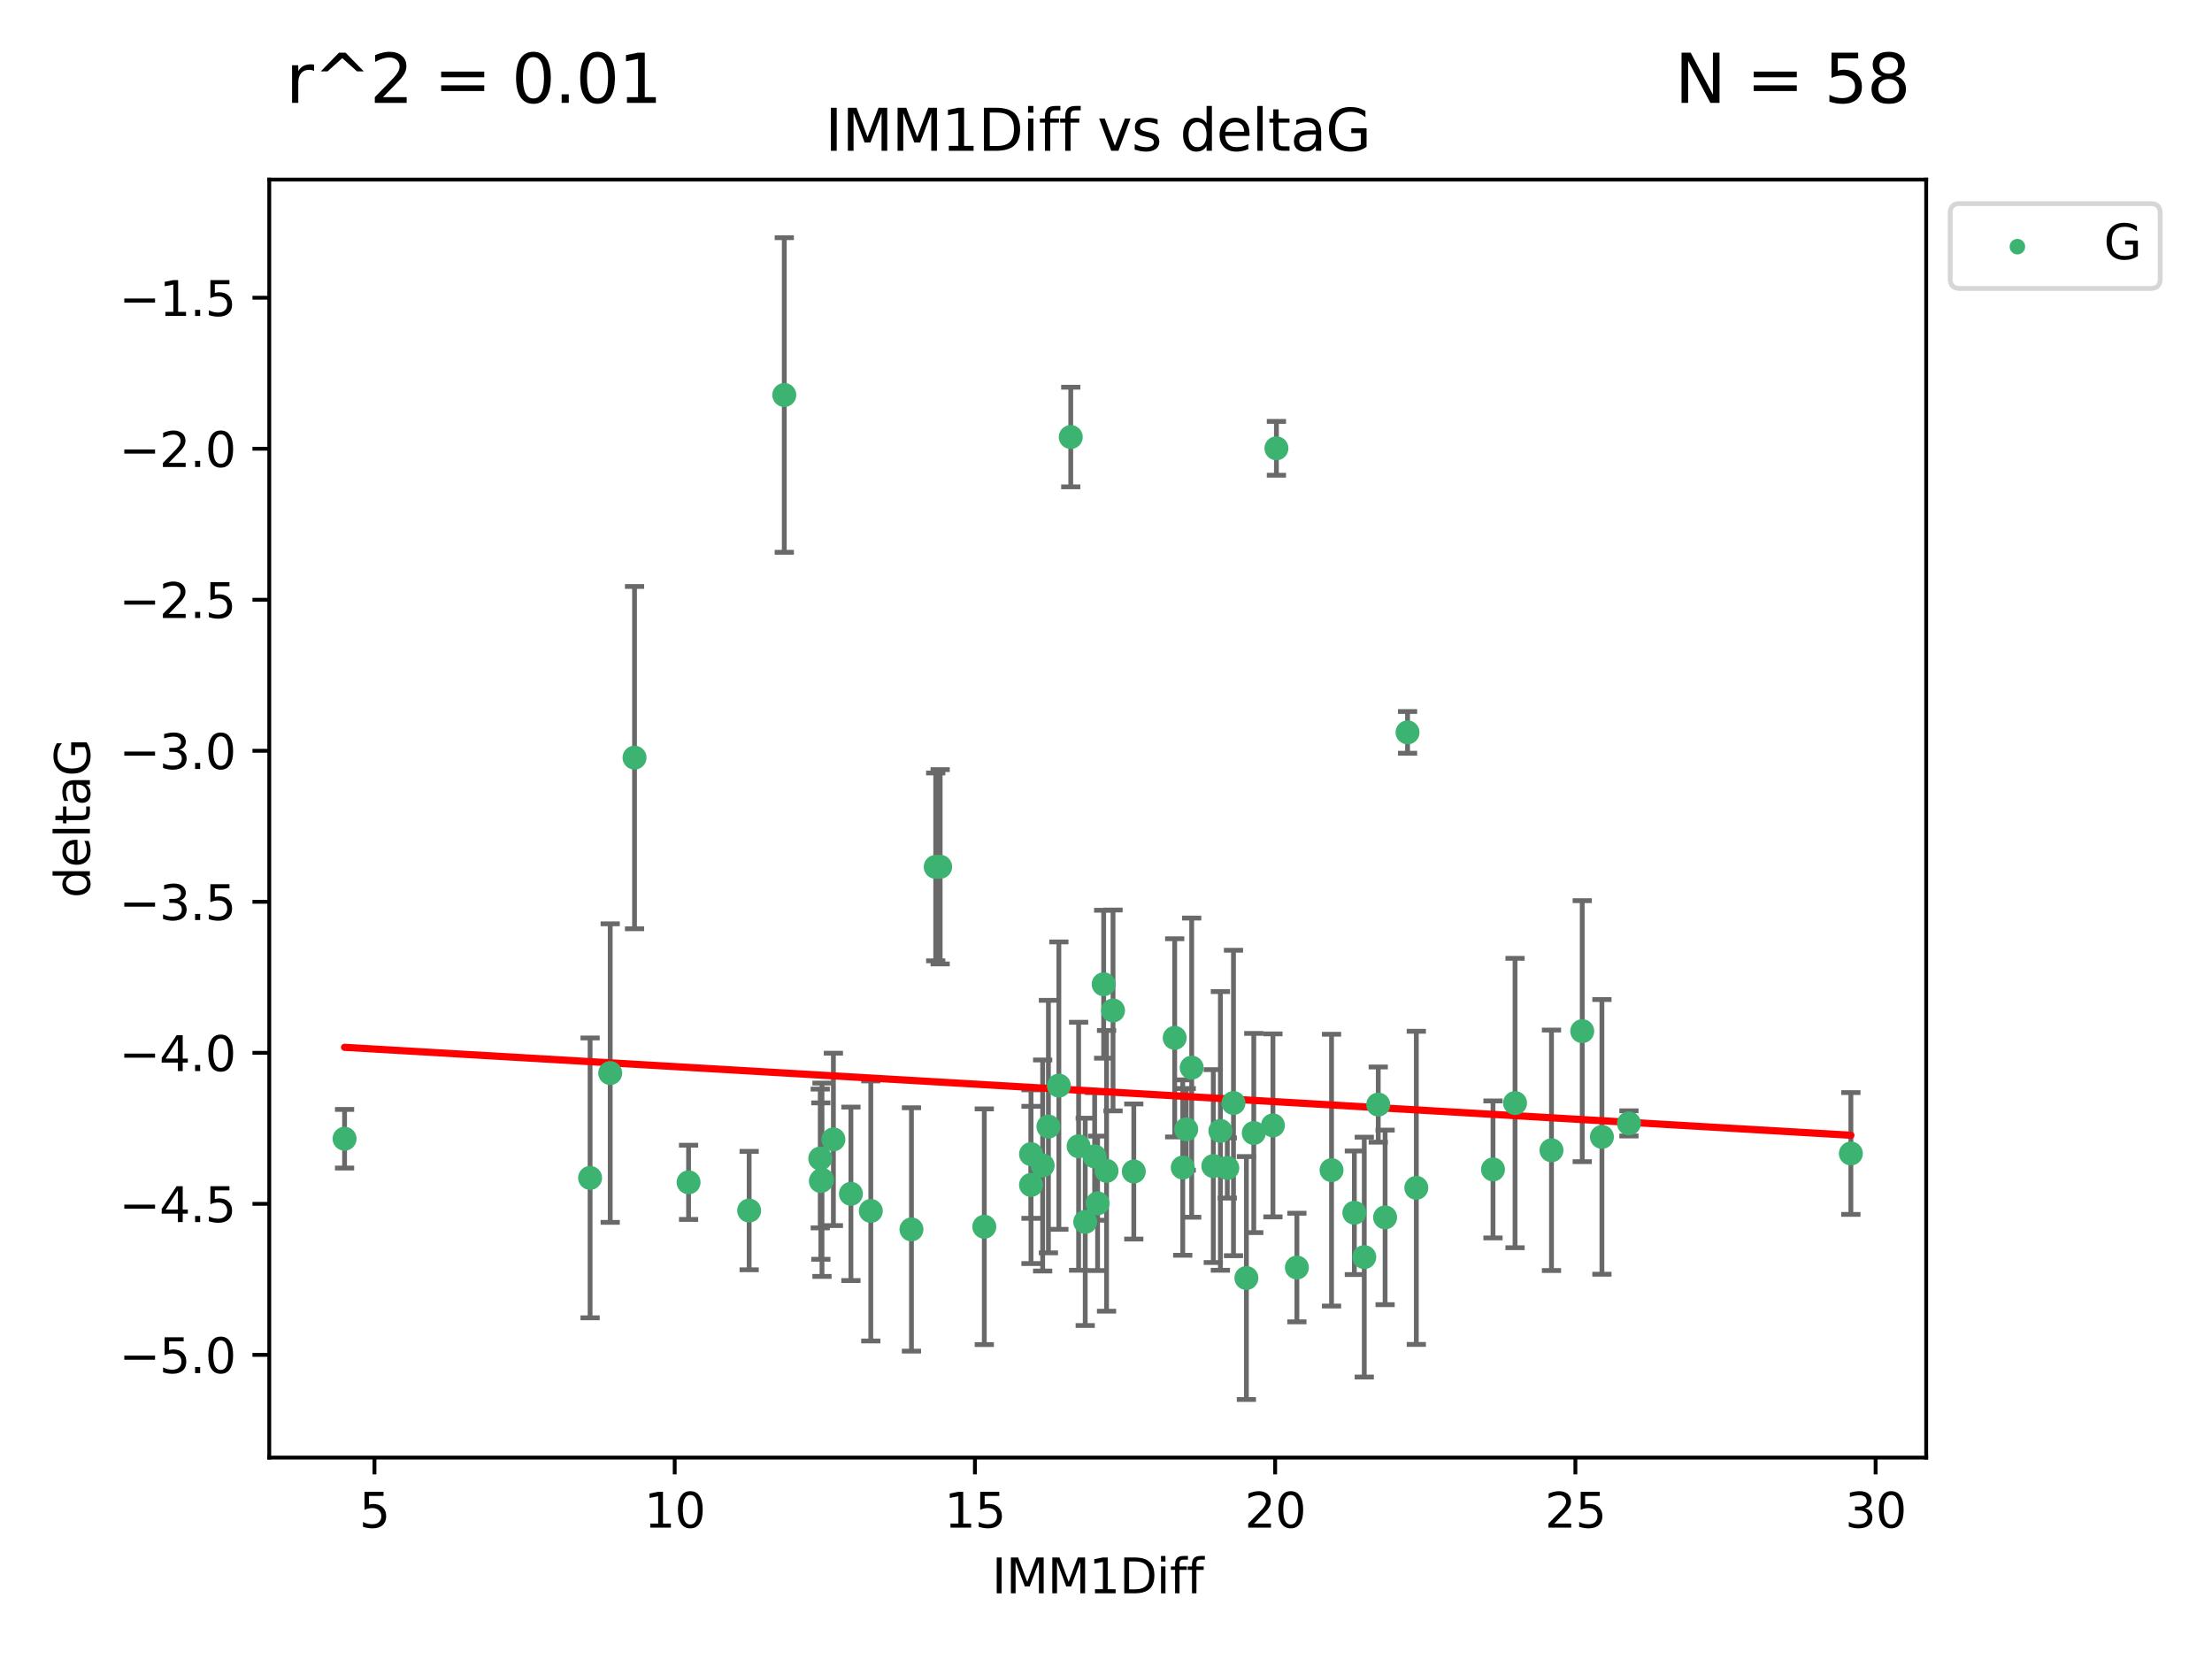 <?xml version="1.0" encoding="utf-8" standalone="no"?>
<!DOCTYPE svg PUBLIC "-//W3C//DTD SVG 1.1//EN"
  "http://www.w3.org/Graphics/SVG/1.1/DTD/svg11.dtd">
<svg xmlns:xlink="http://www.w3.org/1999/xlink" width="460.8pt" height="345.6pt" viewBox="0 0 460.8 345.6" xmlns="http://www.w3.org/2000/svg" version="1.1">
 <defs>
  <style type="text/css">*{stroke-linejoin: round; stroke-linecap: butt}</style>
 </defs>
 <g id="figure_1">
  <g id="patch_1">
   <path d="M 0 345.6 
L 460.8 345.6 
L 460.8 0 
L 0 0 
z
" style="fill: #ffffff"/>
  </g>
  <g id="axes_1">
   <g id="patch_2">
    <path d="M 56.09 303.64 
L 401.26 303.64 
L 401.26 37.411 
L 56.09 37.411 
z
" style="fill: #ffffff"/>
   </g>
   <g id="PathCollection_1">
    <defs>
     <path id="me76302c5bf" d="M 0 1.118 
C 0.297 1.118 0.581 1 0.791 0.791 
C 1 0.581 1.118 0.297 1.118 0 
C 1.118 -0.297 1 -0.581 0.791 -0.791 
C 0.581 -1 0.297 -1.118 0 -1.118 
C -0.297 -1.118 -0.581 -1 -0.791 -0.791 
C -1 -0.581 -1.118 -0.297 -1.118 0 
C -1.118 0.297 -1 0.581 -0.791 0.791 
C -0.581 1 -0.297 1.118 0 1.118 
z
" style="stroke: #3cb371"/>
    </defs>
    <g clip-path="url(#p36b3d36abc)">
     <use xlink:href="#me76302c5bf" x="171.235" y="245.766" style="fill: #3cb371; stroke: #3cb371"/>
     <use xlink:href="#me76302c5bf" x="71.78" y="237.22" style="fill: #3cb371; stroke: #3cb371"/>
     <use xlink:href="#me76302c5bf" x="205.046" y="255.553" style="fill: #3cb371; stroke: #3cb371"/>
     <use xlink:href="#me76302c5bf" x="156.063" y="252.184" style="fill: #3cb371; stroke: #3cb371"/>
     <use xlink:href="#me76302c5bf" x="143.441" y="246.299" style="fill: #3cb371; stroke: #3cb371"/>
     <use xlink:href="#me76302c5bf" x="127.118" y="223.542" style="fill: #3cb371; stroke: #3cb371"/>
     <use xlink:href="#me76302c5bf" x="217.205" y="242.793" style="fill: #3cb371; stroke: #3cb371"/>
     <use xlink:href="#me76302c5bf" x="259.646" y="266.235" style="fill: #3cb371; stroke: #3cb371"/>
     <use xlink:href="#me76302c5bf" x="252.754" y="242.916" style="fill: #3cb371; stroke: #3cb371"/>
     <use xlink:href="#me76302c5bf" x="173.612" y="237.353" style="fill: #3cb371; stroke: #3cb371"/>
     <use xlink:href="#me76302c5bf" x="224.697" y="238.785" style="fill: #3cb371; stroke: #3cb371"/>
     <use xlink:href="#me76302c5bf" x="228.65" y="250.675" style="fill: #3cb371; stroke: #3cb371"/>
     <use xlink:href="#me76302c5bf" x="181.405" y="252.263" style="fill: #3cb371; stroke: #3cb371"/>
     <use xlink:href="#me76302c5bf" x="246.387" y="243.223" style="fill: #3cb371; stroke: #3cb371"/>
     <use xlink:href="#me76302c5bf" x="226.073" y="254.537" style="fill: #3cb371; stroke: #3cb371"/>
     <use xlink:href="#me76302c5bf" x="329.607" y="214.808" style="fill: #3cb371; stroke: #3cb371"/>
     <use xlink:href="#me76302c5bf" x="315.61" y="229.781" style="fill: #3cb371; stroke: #3cb371"/>
     <use xlink:href="#me76302c5bf" x="220.582" y="226.155" style="fill: #3cb371; stroke: #3cb371"/>
     <use xlink:href="#me76302c5bf" x="214.778" y="240.42" style="fill: #3cb371; stroke: #3cb371"/>
     <use xlink:href="#me76302c5bf" x="247.113" y="235.264" style="fill: #3cb371; stroke: #3cb371"/>
     <use xlink:href="#me76302c5bf" x="248.251" y="222.41" style="fill: #3cb371; stroke: #3cb371"/>
     <use xlink:href="#me76302c5bf" x="277.384" y="243.762" style="fill: #3cb371; stroke: #3cb371"/>
     <use xlink:href="#me76302c5bf" x="339.339" y="234.024" style="fill: #3cb371; stroke: #3cb371"/>
     <use xlink:href="#me76302c5bf" x="254.23" y="235.587" style="fill: #3cb371; stroke: #3cb371"/>
     <use xlink:href="#me76302c5bf" x="295.046" y="247.448" style="fill: #3cb371; stroke: #3cb371"/>
     <use xlink:href="#me76302c5bf" x="333.71" y="236.836" style="fill: #3cb371; stroke: #3cb371"/>
     <use xlink:href="#me76302c5bf" x="323.203" y="239.625" style="fill: #3cb371; stroke: #3cb371"/>
     <use xlink:href="#me76302c5bf" x="288.541" y="253.603" style="fill: #3cb371; stroke: #3cb371"/>
     <use xlink:href="#me76302c5bf" x="122.927" y="245.378" style="fill: #3cb371; stroke: #3cb371"/>
     <use xlink:href="#me76302c5bf" x="284.201" y="261.877" style="fill: #3cb371; stroke: #3cb371"/>
     <use xlink:href="#me76302c5bf" x="311.019" y="243.614" style="fill: #3cb371; stroke: #3cb371"/>
     <use xlink:href="#me76302c5bf" x="255.669" y="243.312" style="fill: #3cb371; stroke: #3cb371"/>
     <use xlink:href="#me76302c5bf" x="177.265" y="248.692" style="fill: #3cb371; stroke: #3cb371"/>
     <use xlink:href="#me76302c5bf" x="170.998" y="246.04" style="fill: #3cb371; stroke: #3cb371"/>
     <use xlink:href="#me76302c5bf" x="228.037" y="240.904" style="fill: #3cb371; stroke: #3cb371"/>
     <use xlink:href="#me76302c5bf" x="261.185" y="236.026" style="fill: #3cb371; stroke: #3cb371"/>
     <use xlink:href="#me76302c5bf" x="195.852" y="180.565" style="fill: #3cb371; stroke: #3cb371"/>
     <use xlink:href="#me76302c5bf" x="236.193" y="244.046" style="fill: #3cb371; stroke: #3cb371"/>
     <use xlink:href="#me76302c5bf" x="270.166" y="264.051" style="fill: #3cb371; stroke: #3cb371"/>
     <use xlink:href="#me76302c5bf" x="230.514" y="243.907" style="fill: #3cb371; stroke: #3cb371"/>
     <use xlink:href="#me76302c5bf" x="282.137" y="252.64" style="fill: #3cb371; stroke: #3cb371"/>
     <use xlink:href="#me76302c5bf" x="385.57" y="240.295" style="fill: #3cb371; stroke: #3cb371"/>
     <use xlink:href="#me76302c5bf" x="287.115" y="230.102" style="fill: #3cb371; stroke: #3cb371"/>
     <use xlink:href="#me76302c5bf" x="194.927" y="180.59" style="fill: #3cb371; stroke: #3cb371"/>
     <use xlink:href="#me76302c5bf" x="218.405" y="234.688" style="fill: #3cb371; stroke: #3cb371"/>
     <use xlink:href="#me76302c5bf" x="223.059" y="91.043" style="fill: #3cb371; stroke: #3cb371"/>
     <use xlink:href="#me76302c5bf" x="189.873" y="256.111" style="fill: #3cb371; stroke: #3cb371"/>
     <use xlink:href="#me76302c5bf" x="231.865" y="210.497" style="fill: #3cb371; stroke: #3cb371"/>
     <use xlink:href="#me76302c5bf" x="163.38" y="82.282" style="fill: #3cb371; stroke: #3cb371"/>
     <use xlink:href="#me76302c5bf" x="214.778" y="246.843" style="fill: #3cb371; stroke: #3cb371"/>
     <use xlink:href="#me76302c5bf" x="229.913" y="205.035" style="fill: #3cb371; stroke: #3cb371"/>
     <use xlink:href="#me76302c5bf" x="265.175" y="234.44" style="fill: #3cb371; stroke: #3cb371"/>
     <use xlink:href="#me76302c5bf" x="244.711" y="216.204" style="fill: #3cb371; stroke: #3cb371"/>
     <use xlink:href="#me76302c5bf" x="256.957" y="229.773" style="fill: #3cb371; stroke: #3cb371"/>
     <use xlink:href="#me76302c5bf" x="132.184" y="157.829" style="fill: #3cb371; stroke: #3cb371"/>
     <use xlink:href="#me76302c5bf" x="170.873" y="241.339" style="fill: #3cb371; stroke: #3cb371"/>
     <use xlink:href="#me76302c5bf" x="265.901" y="93.393" style="fill: #3cb371; stroke: #3cb371"/>
     <use xlink:href="#me76302c5bf" x="293.219" y="152.568" style="fill: #3cb371; stroke: #3cb371"/>
    </g>
   </g>
   <g id="matplotlib.axis_1">
    <g id="xtick_1">
     <g id="line2d_1">
      <defs>
       <path id="mf440dd65ef" d="M 0 0 
L 0 3.5 
" style="stroke: #000000; stroke-width: 0.8"/>
      </defs>
      <g>
       <use xlink:href="#mf440dd65ef" x="78.009" y="303.64" style="stroke: #000000; stroke-width: 0.8"/>
      </g>
     </g>
     <g id="text_1">
      <!-- 5 -->
      <g transform="translate(74.828 318.238)scale(0.1 -0.1)">
       <defs>
        <path id="DejaVuSans-35" d="M 691 4666 
L 3169 4666 
L 3169 4134 
L 1269 4134 
L 1269 2991 
Q 1406 3038 1543 3061 
Q 1681 3084 1819 3084 
Q 2600 3084 3056 2656 
Q 3513 2228 3513 1497 
Q 3513 744 3044 326 
Q 2575 -91 1722 -91 
Q 1428 -91 1123 -41 
Q 819 9 494 109 
L 494 744 
Q 775 591 1075 516 
Q 1375 441 1709 441 
Q 2250 441 2565 725 
Q 2881 1009 2881 1497 
Q 2881 1984 2565 2268 
Q 2250 2553 1709 2553 
Q 1456 2553 1204 2497 
Q 953 2441 691 2322 
L 691 4666 
z
" transform="scale(0.016)"/>
       </defs>
       <use xlink:href="#DejaVuSans-35"/>
      </g>
     </g>
    </g>
    <g id="xtick_2">
     <g id="line2d_2">
      <g>
       <use xlink:href="#mf440dd65ef" x="140.552" y="303.64" style="stroke: #000000; stroke-width: 0.8"/>
      </g>
     </g>
     <g id="text_2">
      <!-- 10 -->
      <g transform="translate(134.189 318.238)scale(0.1 -0.1)">
       <defs>
        <path id="DejaVuSans-31" d="M 794 531 
L 1825 531 
L 1825 4091 
L 703 3866 
L 703 4441 
L 1819 4666 
L 2450 4666 
L 2450 531 
L 3481 531 
L 3481 0 
L 794 0 
L 794 531 
z
" transform="scale(0.016)"/>
        <path id="DejaVuSans-30" d="M 2034 4250 
Q 1547 4250 1301 3770 
Q 1056 3291 1056 2328 
Q 1056 1369 1301 889 
Q 1547 409 2034 409 
Q 2525 409 2770 889 
Q 3016 1369 3016 2328 
Q 3016 3291 2770 3770 
Q 2525 4250 2034 4250 
z
M 2034 4750 
Q 2819 4750 3233 4129 
Q 3647 3509 3647 2328 
Q 3647 1150 3233 529 
Q 2819 -91 2034 -91 
Q 1250 -91 836 529 
Q 422 1150 422 2328 
Q 422 3509 836 4129 
Q 1250 4750 2034 4750 
z
" transform="scale(0.016)"/>
       </defs>
       <use xlink:href="#DejaVuSans-31"/>
       <use xlink:href="#DejaVuSans-30" x="63.623"/>
      </g>
     </g>
    </g>
    <g id="xtick_3">
     <g id="line2d_3">
      <g>
       <use xlink:href="#mf440dd65ef" x="203.095" y="303.64" style="stroke: #000000; stroke-width: 0.8"/>
      </g>
     </g>
     <g id="text_3">
      <!-- 15 -->
      <g transform="translate(196.732 318.238)scale(0.1 -0.1)">
       <use xlink:href="#DejaVuSans-31"/>
       <use xlink:href="#DejaVuSans-35" x="63.623"/>
      </g>
     </g>
    </g>
    <g id="xtick_4">
     <g id="line2d_4">
      <g>
       <use xlink:href="#mf440dd65ef" x="265.638" y="303.64" style="stroke: #000000; stroke-width: 0.8"/>
      </g>
     </g>
     <g id="text_4">
      <!-- 20 -->
      <g transform="translate(259.275 318.238)scale(0.1 -0.1)">
       <defs>
        <path id="DejaVuSans-32" d="M 1228 531 
L 3431 531 
L 3431 0 
L 469 0 
L 469 531 
Q 828 903 1448 1529 
Q 2069 2156 2228 2338 
Q 2531 2678 2651 2914 
Q 2772 3150 2772 3378 
Q 2772 3750 2511 3984 
Q 2250 4219 1831 4219 
Q 1534 4219 1204 4116 
Q 875 4013 500 3803 
L 500 4441 
Q 881 4594 1212 4672 
Q 1544 4750 1819 4750 
Q 2544 4750 2975 4387 
Q 3406 4025 3406 3419 
Q 3406 3131 3298 2873 
Q 3191 2616 2906 2266 
Q 2828 2175 2409 1742 
Q 1991 1309 1228 531 
z
" transform="scale(0.016)"/>
       </defs>
       <use xlink:href="#DejaVuSans-32"/>
       <use xlink:href="#DejaVuSans-30" x="63.623"/>
      </g>
     </g>
    </g>
    <g id="xtick_5">
     <g id="line2d_5">
      <g>
       <use xlink:href="#mf440dd65ef" x="328.181" y="303.64" style="stroke: #000000; stroke-width: 0.8"/>
      </g>
     </g>
     <g id="text_5">
      <!-- 25 -->
      <g transform="translate(321.818 318.238)scale(0.1 -0.1)">
       <use xlink:href="#DejaVuSans-32"/>
       <use xlink:href="#DejaVuSans-35" x="63.623"/>
      </g>
     </g>
    </g>
    <g id="xtick_6">
     <g id="line2d_6">
      <g>
       <use xlink:href="#mf440dd65ef" x="390.724" y="303.64" style="stroke: #000000; stroke-width: 0.8"/>
      </g>
     </g>
     <g id="text_6">
      <!-- 30 -->
      <g transform="translate(384.362 318.238)scale(0.1 -0.1)">
       <defs>
        <path id="DejaVuSans-33" d="M 2597 2516 
Q 3050 2419 3304 2112 
Q 3559 1806 3559 1356 
Q 3559 666 3084 287 
Q 2609 -91 1734 -91 
Q 1441 -91 1130 -33 
Q 819 25 488 141 
L 488 750 
Q 750 597 1062 519 
Q 1375 441 1716 441 
Q 2309 441 2620 675 
Q 2931 909 2931 1356 
Q 2931 1769 2642 2001 
Q 2353 2234 1838 2234 
L 1294 2234 
L 1294 2753 
L 1863 2753 
Q 2328 2753 2575 2939 
Q 2822 3125 2822 3475 
Q 2822 3834 2567 4026 
Q 2313 4219 1838 4219 
Q 1578 4219 1281 4162 
Q 984 4106 628 3988 
L 628 4550 
Q 988 4650 1302 4700 
Q 1616 4750 1894 4750 
Q 2613 4750 3031 4423 
Q 3450 4097 3450 3541 
Q 3450 3153 3228 2886 
Q 3006 2619 2597 2516 
z
" transform="scale(0.016)"/>
       </defs>
       <use xlink:href="#DejaVuSans-33"/>
       <use xlink:href="#DejaVuSans-30" x="63.623"/>
      </g>
     </g>
    </g>
    <g id="text_7">
     <!-- IMM1Diff -->
     <g transform="translate(206.631 331.917)scale(0.1 -0.1)">
      <defs>
       <path id="DejaVuSans-49" d="M 628 4666 
L 1259 4666 
L 1259 0 
L 628 0 
L 628 4666 
z
" transform="scale(0.016)"/>
       <path id="DejaVuSans-4d" d="M 628 4666 
L 1569 4666 
L 2759 1491 
L 3956 4666 
L 4897 4666 
L 4897 0 
L 4281 0 
L 4281 4097 
L 3078 897 
L 2444 897 
L 1241 4097 
L 1241 0 
L 628 0 
L 628 4666 
z
" transform="scale(0.016)"/>
       <path id="DejaVuSans-44" d="M 1259 4147 
L 1259 519 
L 2022 519 
Q 2988 519 3436 956 
Q 3884 1394 3884 2338 
Q 3884 3275 3436 3711 
Q 2988 4147 2022 4147 
L 1259 4147 
z
M 628 4666 
L 1925 4666 
Q 3281 4666 3915 4102 
Q 4550 3538 4550 2338 
Q 4550 1131 3912 565 
Q 3275 0 1925 0 
L 628 0 
L 628 4666 
z
" transform="scale(0.016)"/>
       <path id="DejaVuSans-69" d="M 603 3500 
L 1178 3500 
L 1178 0 
L 603 0 
L 603 3500 
z
M 603 4863 
L 1178 4863 
L 1178 4134 
L 603 4134 
L 603 4863 
z
" transform="scale(0.016)"/>
       <path id="DejaVuSans-66" d="M 2375 4863 
L 2375 4384 
L 1825 4384 
Q 1516 4384 1395 4259 
Q 1275 4134 1275 3809 
L 1275 3500 
L 2222 3500 
L 2222 3053 
L 1275 3053 
L 1275 0 
L 697 0 
L 697 3053 
L 147 3053 
L 147 3500 
L 697 3500 
L 697 3744 
Q 697 4328 969 4595 
Q 1241 4863 1831 4863 
L 2375 4863 
z
" transform="scale(0.016)"/>
      </defs>
      <use xlink:href="#DejaVuSans-49"/>
      <use xlink:href="#DejaVuSans-4d" x="29.492"/>
      <use xlink:href="#DejaVuSans-4d" x="115.771"/>
      <use xlink:href="#DejaVuSans-31" x="202.051"/>
      <use xlink:href="#DejaVuSans-44" x="265.674"/>
      <use xlink:href="#DejaVuSans-69" x="342.676"/>
      <use xlink:href="#DejaVuSans-66" x="370.459"/>
      <use xlink:href="#DejaVuSans-66" x="405.664"/>
     </g>
    </g>
   </g>
   <g id="matplotlib.axis_2">
    <g id="ytick_1">
     <g id="line2d_7">
      <defs>
       <path id="m434e8d1744" d="M 0 0 
L -3.5 0 
" style="stroke: #000000; stroke-width: 0.8"/>
      </defs>
      <g>
       <use xlink:href="#m434e8d1744" x="56.09" y="282.242" style="stroke: #000000; stroke-width: 0.8"/>
      </g>
     </g>
     <g id="text_8">
      <!-- −5.0 -->
      <g transform="translate(24.807 286.041)scale(0.1 -0.1)">
       <defs>
        <path id="DejaVuSans-2212" d="M 678 2272 
L 4684 2272 
L 4684 1741 
L 678 1741 
L 678 2272 
z
" transform="scale(0.016)"/>
        <path id="DejaVuSans-2e" d="M 684 794 
L 1344 794 
L 1344 0 
L 684 0 
L 684 794 
z
" transform="scale(0.016)"/>
       </defs>
       <use xlink:href="#DejaVuSans-2212"/>
       <use xlink:href="#DejaVuSans-35" x="83.789"/>
       <use xlink:href="#DejaVuSans-2e" x="147.412"/>
       <use xlink:href="#DejaVuSans-30" x="179.199"/>
      </g>
     </g>
    </g>
    <g id="ytick_2">
     <g id="line2d_8">
      <g>
       <use xlink:href="#m434e8d1744" x="56.09" y="250.781" style="stroke: #000000; stroke-width: 0.8"/>
      </g>
     </g>
     <g id="text_9">
      <!-- −4.5 -->
      <g transform="translate(24.807 254.581)scale(0.1 -0.1)">
       <defs>
        <path id="DejaVuSans-34" d="M 2419 4116 
L 825 1625 
L 2419 1625 
L 2419 4116 
z
M 2253 4666 
L 3047 4666 
L 3047 1625 
L 3713 1625 
L 3713 1100 
L 3047 1100 
L 3047 0 
L 2419 0 
L 2419 1100 
L 313 1100 
L 313 1709 
L 2253 4666 
z
" transform="scale(0.016)"/>
       </defs>
       <use xlink:href="#DejaVuSans-2212"/>
       <use xlink:href="#DejaVuSans-34" x="83.789"/>
       <use xlink:href="#DejaVuSans-2e" x="147.412"/>
       <use xlink:href="#DejaVuSans-35" x="179.199"/>
      </g>
     </g>
    </g>
    <g id="ytick_3">
     <g id="line2d_9">
      <g>
       <use xlink:href="#m434e8d1744" x="56.09" y="219.321" style="stroke: #000000; stroke-width: 0.8"/>
      </g>
     </g>
     <g id="text_10">
      <!-- −4.0 -->
      <g transform="translate(24.807 223.12)scale(0.1 -0.1)">
       <use xlink:href="#DejaVuSans-2212"/>
       <use xlink:href="#DejaVuSans-34" x="83.789"/>
       <use xlink:href="#DejaVuSans-2e" x="147.412"/>
       <use xlink:href="#DejaVuSans-30" x="179.199"/>
      </g>
     </g>
    </g>
    <g id="ytick_4">
     <g id="line2d_10">
      <g>
       <use xlink:href="#m434e8d1744" x="56.09" y="187.861" style="stroke: #000000; stroke-width: 0.8"/>
      </g>
     </g>
     <g id="text_11">
      <!-- −3.5 -->
      <g transform="translate(24.807 191.66)scale(0.1 -0.1)">
       <use xlink:href="#DejaVuSans-2212"/>
       <use xlink:href="#DejaVuSans-33" x="83.789"/>
       <use xlink:href="#DejaVuSans-2e" x="147.412"/>
       <use xlink:href="#DejaVuSans-35" x="179.199"/>
      </g>
     </g>
    </g>
    <g id="ytick_5">
     <g id="line2d_11">
      <g>
       <use xlink:href="#m434e8d1744" x="56.09" y="156.401" style="stroke: #000000; stroke-width: 0.8"/>
      </g>
     </g>
     <g id="text_12">
      <!-- −3.0 -->
      <g transform="translate(24.807 160.2)scale(0.1 -0.1)">
       <use xlink:href="#DejaVuSans-2212"/>
       <use xlink:href="#DejaVuSans-33" x="83.789"/>
       <use xlink:href="#DejaVuSans-2e" x="147.412"/>
       <use xlink:href="#DejaVuSans-30" x="179.199"/>
      </g>
     </g>
    </g>
    <g id="ytick_6">
     <g id="line2d_12">
      <g>
       <use xlink:href="#m434e8d1744" x="56.09" y="124.94" style="stroke: #000000; stroke-width: 0.8"/>
      </g>
     </g>
     <g id="text_13">
      <!-- −2.5 -->
      <g transform="translate(24.807 128.74)scale(0.1 -0.1)">
       <use xlink:href="#DejaVuSans-2212"/>
       <use xlink:href="#DejaVuSans-32" x="83.789"/>
       <use xlink:href="#DejaVuSans-2e" x="147.412"/>
       <use xlink:href="#DejaVuSans-35" x="179.199"/>
      </g>
     </g>
    </g>
    <g id="ytick_7">
     <g id="line2d_13">
      <g>
       <use xlink:href="#m434e8d1744" x="56.09" y="93.48" style="stroke: #000000; stroke-width: 0.8"/>
      </g>
     </g>
     <g id="text_14">
      <!-- −2.0 -->
      <g transform="translate(24.807 97.279)scale(0.1 -0.1)">
       <use xlink:href="#DejaVuSans-2212"/>
       <use xlink:href="#DejaVuSans-32" x="83.789"/>
       <use xlink:href="#DejaVuSans-2e" x="147.412"/>
       <use xlink:href="#DejaVuSans-30" x="179.199"/>
      </g>
     </g>
    </g>
    <g id="ytick_8">
     <g id="line2d_14">
      <g>
       <use xlink:href="#m434e8d1744" x="56.09" y="62.02" style="stroke: #000000; stroke-width: 0.8"/>
      </g>
     </g>
     <g id="text_15">
      <!-- −1.5 -->
      <g transform="translate(24.807 65.819)scale(0.1 -0.1)">
       <use xlink:href="#DejaVuSans-2212"/>
       <use xlink:href="#DejaVuSans-31" x="83.789"/>
       <use xlink:href="#DejaVuSans-2e" x="147.412"/>
       <use xlink:href="#DejaVuSans-35" x="179.199"/>
      </g>
     </g>
    </g>
    <g id="text_16">
     <!-- deltaG -->
     <g transform="translate(18.727 187.064)rotate(-90)scale(0.1 -0.1)">
      <defs>
       <path id="DejaVuSans-64" d="M 2906 2969 
L 2906 4863 
L 3481 4863 
L 3481 0 
L 2906 0 
L 2906 525 
Q 2725 213 2448 61 
Q 2172 -91 1784 -91 
Q 1150 -91 751 415 
Q 353 922 353 1747 
Q 353 2572 751 3078 
Q 1150 3584 1784 3584 
Q 2172 3584 2448 3432 
Q 2725 3281 2906 2969 
z
M 947 1747 
Q 947 1113 1208 752 
Q 1469 391 1925 391 
Q 2381 391 2643 752 
Q 2906 1113 2906 1747 
Q 2906 2381 2643 2742 
Q 2381 3103 1925 3103 
Q 1469 3103 1208 2742 
Q 947 2381 947 1747 
z
" transform="scale(0.016)"/>
       <path id="DejaVuSans-65" d="M 3597 1894 
L 3597 1613 
L 953 1613 
Q 991 1019 1311 708 
Q 1631 397 2203 397 
Q 2534 397 2845 478 
Q 3156 559 3463 722 
L 3463 178 
Q 3153 47 2828 -22 
Q 2503 -91 2169 -91 
Q 1331 -91 842 396 
Q 353 884 353 1716 
Q 353 2575 817 3079 
Q 1281 3584 2069 3584 
Q 2775 3584 3186 3129 
Q 3597 2675 3597 1894 
z
M 3022 2063 
Q 3016 2534 2758 2815 
Q 2500 3097 2075 3097 
Q 1594 3097 1305 2825 
Q 1016 2553 972 2059 
L 3022 2063 
z
" transform="scale(0.016)"/>
       <path id="DejaVuSans-6c" d="M 603 4863 
L 1178 4863 
L 1178 0 
L 603 0 
L 603 4863 
z
" transform="scale(0.016)"/>
       <path id="DejaVuSans-74" d="M 1172 4494 
L 1172 3500 
L 2356 3500 
L 2356 3053 
L 1172 3053 
L 1172 1153 
Q 1172 725 1289 603 
Q 1406 481 1766 481 
L 2356 481 
L 2356 0 
L 1766 0 
Q 1100 0 847 248 
Q 594 497 594 1153 
L 594 3053 
L 172 3053 
L 172 3500 
L 594 3500 
L 594 4494 
L 1172 4494 
z
" transform="scale(0.016)"/>
       <path id="DejaVuSans-61" d="M 2194 1759 
Q 1497 1759 1228 1600 
Q 959 1441 959 1056 
Q 959 750 1161 570 
Q 1363 391 1709 391 
Q 2188 391 2477 730 
Q 2766 1069 2766 1631 
L 2766 1759 
L 2194 1759 
z
M 3341 1997 
L 3341 0 
L 2766 0 
L 2766 531 
Q 2569 213 2275 61 
Q 1981 -91 1556 -91 
Q 1019 -91 701 211 
Q 384 513 384 1019 
Q 384 1609 779 1909 
Q 1175 2209 1959 2209 
L 2766 2209 
L 2766 2266 
Q 2766 2663 2505 2880 
Q 2244 3097 1772 3097 
Q 1472 3097 1187 3025 
Q 903 2953 641 2809 
L 641 3341 
Q 956 3463 1253 3523 
Q 1550 3584 1831 3584 
Q 2591 3584 2966 3190 
Q 3341 2797 3341 1997 
z
" transform="scale(0.016)"/>
       <path id="DejaVuSans-47" d="M 3809 666 
L 3809 1919 
L 2778 1919 
L 2778 2438 
L 4434 2438 
L 4434 434 
Q 4069 175 3628 42 
Q 3188 -91 2688 -91 
Q 1594 -91 976 548 
Q 359 1188 359 2328 
Q 359 3472 976 4111 
Q 1594 4750 2688 4750 
Q 3144 4750 3555 4637 
Q 3966 4525 4313 4306 
L 4313 3634 
Q 3963 3931 3569 4081 
Q 3175 4231 2741 4231 
Q 1884 4231 1454 3753 
Q 1025 3275 1025 2328 
Q 1025 1384 1454 906 
Q 1884 428 2741 428 
Q 3075 428 3337 486 
Q 3600 544 3809 666 
z
" transform="scale(0.016)"/>
      </defs>
      <use xlink:href="#DejaVuSans-64"/>
      <use xlink:href="#DejaVuSans-65" x="63.477"/>
      <use xlink:href="#DejaVuSans-6c" x="125"/>
      <use xlink:href="#DejaVuSans-74" x="152.783"/>
      <use xlink:href="#DejaVuSans-61" x="191.992"/>
      <use xlink:href="#DejaVuSans-47" x="253.271"/>
     </g>
    </g>
   </g>
   <g id="LineCollection_1">
    <path d="M 171.235 265.902 
L 171.235 225.629 
" clip-path="url(#p36b3d36abc)" style="fill: none; stroke: #696969"/>
    <path d="M 71.78 243.327 
L 71.78 231.113 
" clip-path="url(#p36b3d36abc)" style="fill: none; stroke: #696969"/>
    <path d="M 205.046 280.102 
L 205.046 231.004 
" clip-path="url(#p36b3d36abc)" style="fill: none; stroke: #696969"/>
    <path d="M 156.063 264.519 
L 156.063 239.848 
" clip-path="url(#p36b3d36abc)" style="fill: none; stroke: #696969"/>
    <path d="M 143.441 254.03 
L 143.441 238.567 
" clip-path="url(#p36b3d36abc)" style="fill: none; stroke: #696969"/>
    <path d="M 127.118 254.636 
L 127.118 192.449 
" clip-path="url(#p36b3d36abc)" style="fill: none; stroke: #696969"/>
    <path d="M 217.205 264.778 
L 217.205 220.809 
" clip-path="url(#p36b3d36abc)" style="fill: none; stroke: #696969"/>
    <path d="M 259.646 291.539 
L 259.646 240.932 
" clip-path="url(#p36b3d36abc)" style="fill: none; stroke: #696969"/>
    <path d="M 252.754 263.006 
L 252.754 222.827 
" clip-path="url(#p36b3d36abc)" style="fill: none; stroke: #696969"/>
    <path d="M 173.612 255.31 
L 173.612 219.396 
" clip-path="url(#p36b3d36abc)" style="fill: none; stroke: #696969"/>
    <path d="M 224.697 264.613 
L 224.697 212.958 
" clip-path="url(#p36b3d36abc)" style="fill: none; stroke: #696969"/>
    <path d="M 228.65 264.679 
L 228.65 236.671 
" clip-path="url(#p36b3d36abc)" style="fill: none; stroke: #696969"/>
    <path d="M 181.405 279.349 
L 181.405 225.176 
" clip-path="url(#p36b3d36abc)" style="fill: none; stroke: #696969"/>
    <path d="M 246.387 261.491 
L 246.387 224.955 
" clip-path="url(#p36b3d36abc)" style="fill: none; stroke: #696969"/>
    <path d="M 226.073 276.133 
L 226.073 232.941 
" clip-path="url(#p36b3d36abc)" style="fill: none; stroke: #696969"/>
    <path d="M 329.607 241.99 
L 329.607 187.626 
" clip-path="url(#p36b3d36abc)" style="fill: none; stroke: #696969"/>
    <path d="M 315.61 259.924 
L 315.61 199.637 
" clip-path="url(#p36b3d36abc)" style="fill: none; stroke: #696969"/>
    <path d="M 220.582 256.092 
L 220.582 196.218 
" clip-path="url(#p36b3d36abc)" style="fill: none; stroke: #696969"/>
    <path d="M 214.778 253.798 
L 214.778 227.042 
" clip-path="url(#p36b3d36abc)" style="fill: none; stroke: #696969"/>
    <path d="M 247.113 243.774 
L 247.113 226.754 
" clip-path="url(#p36b3d36abc)" style="fill: none; stroke: #696969"/>
    <path d="M 248.251 253.568 
L 248.251 191.252 
" clip-path="url(#p36b3d36abc)" style="fill: none; stroke: #696969"/>
    <path d="M 277.384 272.073 
L 277.384 215.45 
" clip-path="url(#p36b3d36abc)" style="fill: none; stroke: #696969"/>
    <path d="M 339.339 236.649 
L 339.339 231.398 
" clip-path="url(#p36b3d36abc)" style="fill: none; stroke: #696969"/>
    <path d="M 254.23 264.615 
L 254.23 206.56 
" clip-path="url(#p36b3d36abc)" style="fill: none; stroke: #696969"/>
    <path d="M 295.046 280.067 
L 295.046 214.829 
" clip-path="url(#p36b3d36abc)" style="fill: none; stroke: #696969"/>
    <path d="M 333.71 265.444 
L 333.71 208.227 
" clip-path="url(#p36b3d36abc)" style="fill: none; stroke: #696969"/>
    <path d="M 323.203 264.673 
L 323.203 214.578 
" clip-path="url(#p36b3d36abc)" style="fill: none; stroke: #696969"/>
    <path d="M 288.541 271.788 
L 288.541 235.418 
" clip-path="url(#p36b3d36abc)" style="fill: none; stroke: #696969"/>
    <path d="M 122.927 274.525 
L 122.927 216.23 
" clip-path="url(#p36b3d36abc)" style="fill: none; stroke: #696969"/>
    <path d="M 284.201 286.864 
L 284.201 236.891 
" clip-path="url(#p36b3d36abc)" style="fill: none; stroke: #696969"/>
    <path d="M 311.019 257.885 
L 311.019 229.342 
" clip-path="url(#p36b3d36abc)" style="fill: none; stroke: #696969"/>
    <path d="M 255.669 249.582 
L 255.669 237.042 
" clip-path="url(#p36b3d36abc)" style="fill: none; stroke: #696969"/>
    <path d="M 177.265 266.761 
L 177.265 230.624 
" clip-path="url(#p36b3d36abc)" style="fill: none; stroke: #696969"/>
    <path d="M 170.998 262.332 
L 170.998 229.748 
" clip-path="url(#p36b3d36abc)" style="fill: none; stroke: #696969"/>
    <path d="M 228.037 254.192 
L 228.037 227.616 
" clip-path="url(#p36b3d36abc)" style="fill: none; stroke: #696969"/>
    <path d="M 261.185 256.774 
L 261.185 215.277 
" clip-path="url(#p36b3d36abc)" style="fill: none; stroke: #696969"/>
    <path d="M 195.852 200.804 
L 195.852 160.326 
" clip-path="url(#p36b3d36abc)" style="fill: none; stroke: #696969"/>
    <path d="M 236.193 258.118 
L 236.193 229.974 
" clip-path="url(#p36b3d36abc)" style="fill: none; stroke: #696969"/>
    <path d="M 270.166 275.362 
L 270.166 252.74 
" clip-path="url(#p36b3d36abc)" style="fill: none; stroke: #696969"/>
    <path d="M 230.514 273.148 
L 230.514 214.667 
" clip-path="url(#p36b3d36abc)" style="fill: none; stroke: #696969"/>
    <path d="M 282.137 265.51 
L 282.137 239.77 
" clip-path="url(#p36b3d36abc)" style="fill: none; stroke: #696969"/>
    <path d="M 385.57 252.982 
L 385.57 227.607 
" clip-path="url(#p36b3d36abc)" style="fill: none; stroke: #696969"/>
    <path d="M 287.115 237.936 
L 287.115 222.268 
" clip-path="url(#p36b3d36abc)" style="fill: none; stroke: #696969"/>
    <path d="M 194.927 200.149 
L 194.927 161.03 
" clip-path="url(#p36b3d36abc)" style="fill: none; stroke: #696969"/>
    <path d="M 218.405 260.99 
L 218.405 208.385 
" clip-path="url(#p36b3d36abc)" style="fill: none; stroke: #696969"/>
    <path d="M 223.059 101.419 
L 223.059 80.667 
" clip-path="url(#p36b3d36abc)" style="fill: none; stroke: #696969"/>
    <path d="M 189.873 281.461 
L 189.873 230.761 
" clip-path="url(#p36b3d36abc)" style="fill: none; stroke: #696969"/>
    <path d="M 231.865 231.417 
L 231.865 189.577 
" clip-path="url(#p36b3d36abc)" style="fill: none; stroke: #696969"/>
    <path d="M 163.38 115.051 
L 163.38 49.513 
" clip-path="url(#p36b3d36abc)" style="fill: none; stroke: #696969"/>
    <path d="M 214.778 263.222 
L 214.778 230.464 
" clip-path="url(#p36b3d36abc)" style="fill: none; stroke: #696969"/>
    <path d="M 229.913 220.444 
L 229.913 189.626 
" clip-path="url(#p36b3d36abc)" style="fill: none; stroke: #696969"/>
    <path d="M 265.175 253.5 
L 265.175 215.38 
" clip-path="url(#p36b3d36abc)" style="fill: none; stroke: #696969"/>
    <path d="M 244.711 236.847 
L 244.711 195.561 
" clip-path="url(#p36b3d36abc)" style="fill: none; stroke: #696969"/>
    <path d="M 256.957 261.588 
L 256.957 197.957 
" clip-path="url(#p36b3d36abc)" style="fill: none; stroke: #696969"/>
    <path d="M 132.184 193.482 
L 132.184 122.177 
" clip-path="url(#p36b3d36abc)" style="fill: none; stroke: #696969"/>
    <path d="M 170.873 255.796 
L 170.873 226.883 
" clip-path="url(#p36b3d36abc)" style="fill: none; stroke: #696969"/>
    <path d="M 265.901 99.001 
L 265.901 87.786 
" clip-path="url(#p36b3d36abc)" style="fill: none; stroke: #696969"/>
    <path d="M 293.219 156.915 
L 293.219 148.22 
" clip-path="url(#p36b3d36abc)" style="fill: none; stroke: #696969"/>
   </g>
   <g id="line2d_15">
    <defs>
     <path id="m17d75dba19" d="M 2 0 
L -2 -0 
" style="stroke: #696969"/>
    </defs>
    <g clip-path="url(#p36b3d36abc)">
     <use xlink:href="#m17d75dba19" x="171.235" y="265.902" style="fill: #696969; stroke: #696969"/>
     <use xlink:href="#m17d75dba19" x="71.78" y="243.327" style="fill: #696969; stroke: #696969"/>
     <use xlink:href="#m17d75dba19" x="205.046" y="280.102" style="fill: #696969; stroke: #696969"/>
     <use xlink:href="#m17d75dba19" x="156.063" y="264.519" style="fill: #696969; stroke: #696969"/>
     <use xlink:href="#m17d75dba19" x="143.441" y="254.03" style="fill: #696969; stroke: #696969"/>
     <use xlink:href="#m17d75dba19" x="127.118" y="254.636" style="fill: #696969; stroke: #696969"/>
     <use xlink:href="#m17d75dba19" x="217.205" y="264.778" style="fill: #696969; stroke: #696969"/>
     <use xlink:href="#m17d75dba19" x="259.646" y="291.539" style="fill: #696969; stroke: #696969"/>
     <use xlink:href="#m17d75dba19" x="252.754" y="263.006" style="fill: #696969; stroke: #696969"/>
     <use xlink:href="#m17d75dba19" x="173.612" y="255.31" style="fill: #696969; stroke: #696969"/>
     <use xlink:href="#m17d75dba19" x="224.697" y="264.613" style="fill: #696969; stroke: #696969"/>
     <use xlink:href="#m17d75dba19" x="228.65" y="264.679" style="fill: #696969; stroke: #696969"/>
     <use xlink:href="#m17d75dba19" x="181.405" y="279.349" style="fill: #696969; stroke: #696969"/>
     <use xlink:href="#m17d75dba19" x="246.387" y="261.491" style="fill: #696969; stroke: #696969"/>
     <use xlink:href="#m17d75dba19" x="226.073" y="276.133" style="fill: #696969; stroke: #696969"/>
     <use xlink:href="#m17d75dba19" x="329.607" y="241.99" style="fill: #696969; stroke: #696969"/>
     <use xlink:href="#m17d75dba19" x="315.61" y="259.924" style="fill: #696969; stroke: #696969"/>
     <use xlink:href="#m17d75dba19" x="220.582" y="256.092" style="fill: #696969; stroke: #696969"/>
     <use xlink:href="#m17d75dba19" x="214.778" y="253.798" style="fill: #696969; stroke: #696969"/>
     <use xlink:href="#m17d75dba19" x="247.113" y="243.774" style="fill: #696969; stroke: #696969"/>
     <use xlink:href="#m17d75dba19" x="248.251" y="253.568" style="fill: #696969; stroke: #696969"/>
     <use xlink:href="#m17d75dba19" x="277.384" y="272.073" style="fill: #696969; stroke: #696969"/>
     <use xlink:href="#m17d75dba19" x="339.339" y="236.649" style="fill: #696969; stroke: #696969"/>
     <use xlink:href="#m17d75dba19" x="254.23" y="264.615" style="fill: #696969; stroke: #696969"/>
     <use xlink:href="#m17d75dba19" x="295.046" y="280.067" style="fill: #696969; stroke: #696969"/>
     <use xlink:href="#m17d75dba19" x="333.71" y="265.444" style="fill: #696969; stroke: #696969"/>
     <use xlink:href="#m17d75dba19" x="323.203" y="264.673" style="fill: #696969; stroke: #696969"/>
     <use xlink:href="#m17d75dba19" x="288.541" y="271.788" style="fill: #696969; stroke: #696969"/>
     <use xlink:href="#m17d75dba19" x="122.927" y="274.525" style="fill: #696969; stroke: #696969"/>
     <use xlink:href="#m17d75dba19" x="284.201" y="286.864" style="fill: #696969; stroke: #696969"/>
     <use xlink:href="#m17d75dba19" x="311.019" y="257.885" style="fill: #696969; stroke: #696969"/>
     <use xlink:href="#m17d75dba19" x="255.669" y="249.582" style="fill: #696969; stroke: #696969"/>
     <use xlink:href="#m17d75dba19" x="177.265" y="266.761" style="fill: #696969; stroke: #696969"/>
     <use xlink:href="#m17d75dba19" x="170.998" y="262.332" style="fill: #696969; stroke: #696969"/>
     <use xlink:href="#m17d75dba19" x="228.037" y="254.192" style="fill: #696969; stroke: #696969"/>
     <use xlink:href="#m17d75dba19" x="261.185" y="256.774" style="fill: #696969; stroke: #696969"/>
     <use xlink:href="#m17d75dba19" x="195.852" y="200.804" style="fill: #696969; stroke: #696969"/>
     <use xlink:href="#m17d75dba19" x="236.193" y="258.118" style="fill: #696969; stroke: #696969"/>
     <use xlink:href="#m17d75dba19" x="270.166" y="275.362" style="fill: #696969; stroke: #696969"/>
     <use xlink:href="#m17d75dba19" x="230.514" y="273.148" style="fill: #696969; stroke: #696969"/>
     <use xlink:href="#m17d75dba19" x="282.137" y="265.51" style="fill: #696969; stroke: #696969"/>
     <use xlink:href="#m17d75dba19" x="385.57" y="252.982" style="fill: #696969; stroke: #696969"/>
     <use xlink:href="#m17d75dba19" x="287.115" y="237.936" style="fill: #696969; stroke: #696969"/>
     <use xlink:href="#m17d75dba19" x="194.927" y="200.149" style="fill: #696969; stroke: #696969"/>
     <use xlink:href="#m17d75dba19" x="218.405" y="260.99" style="fill: #696969; stroke: #696969"/>
     <use xlink:href="#m17d75dba19" x="223.059" y="101.419" style="fill: #696969; stroke: #696969"/>
     <use xlink:href="#m17d75dba19" x="189.873" y="281.461" style="fill: #696969; stroke: #696969"/>
     <use xlink:href="#m17d75dba19" x="231.865" y="231.417" style="fill: #696969; stroke: #696969"/>
     <use xlink:href="#m17d75dba19" x="163.38" y="115.051" style="fill: #696969; stroke: #696969"/>
     <use xlink:href="#m17d75dba19" x="214.778" y="263.222" style="fill: #696969; stroke: #696969"/>
     <use xlink:href="#m17d75dba19" x="229.913" y="220.444" style="fill: #696969; stroke: #696969"/>
     <use xlink:href="#m17d75dba19" x="265.175" y="253.5" style="fill: #696969; stroke: #696969"/>
     <use xlink:href="#m17d75dba19" x="244.711" y="236.847" style="fill: #696969; stroke: #696969"/>
     <use xlink:href="#m17d75dba19" x="256.957" y="261.588" style="fill: #696969; stroke: #696969"/>
     <use xlink:href="#m17d75dba19" x="132.184" y="193.482" style="fill: #696969; stroke: #696969"/>
     <use xlink:href="#m17d75dba19" x="170.873" y="255.796" style="fill: #696969; stroke: #696969"/>
     <use xlink:href="#m17d75dba19" x="265.901" y="99.001" style="fill: #696969; stroke: #696969"/>
     <use xlink:href="#m17d75dba19" x="293.219" y="156.915" style="fill: #696969; stroke: #696969"/>
    </g>
   </g>
   <g id="line2d_16">
    <g clip-path="url(#p36b3d36abc)">
     <use xlink:href="#m17d75dba19" x="171.235" y="225.629" style="fill: #696969; stroke: #696969"/>
     <use xlink:href="#m17d75dba19" x="71.78" y="231.113" style="fill: #696969; stroke: #696969"/>
     <use xlink:href="#m17d75dba19" x="205.046" y="231.004" style="fill: #696969; stroke: #696969"/>
     <use xlink:href="#m17d75dba19" x="156.063" y="239.848" style="fill: #696969; stroke: #696969"/>
     <use xlink:href="#m17d75dba19" x="143.441" y="238.567" style="fill: #696969; stroke: #696969"/>
     <use xlink:href="#m17d75dba19" x="127.118" y="192.449" style="fill: #696969; stroke: #696969"/>
     <use xlink:href="#m17d75dba19" x="217.205" y="220.809" style="fill: #696969; stroke: #696969"/>
     <use xlink:href="#m17d75dba19" x="259.646" y="240.932" style="fill: #696969; stroke: #696969"/>
     <use xlink:href="#m17d75dba19" x="252.754" y="222.827" style="fill: #696969; stroke: #696969"/>
     <use xlink:href="#m17d75dba19" x="173.612" y="219.396" style="fill: #696969; stroke: #696969"/>
     <use xlink:href="#m17d75dba19" x="224.697" y="212.958" style="fill: #696969; stroke: #696969"/>
     <use xlink:href="#m17d75dba19" x="228.65" y="236.671" style="fill: #696969; stroke: #696969"/>
     <use xlink:href="#m17d75dba19" x="181.405" y="225.176" style="fill: #696969; stroke: #696969"/>
     <use xlink:href="#m17d75dba19" x="246.387" y="224.955" style="fill: #696969; stroke: #696969"/>
     <use xlink:href="#m17d75dba19" x="226.073" y="232.941" style="fill: #696969; stroke: #696969"/>
     <use xlink:href="#m17d75dba19" x="329.607" y="187.626" style="fill: #696969; stroke: #696969"/>
     <use xlink:href="#m17d75dba19" x="315.61" y="199.637" style="fill: #696969; stroke: #696969"/>
     <use xlink:href="#m17d75dba19" x="220.582" y="196.218" style="fill: #696969; stroke: #696969"/>
     <use xlink:href="#m17d75dba19" x="214.778" y="227.042" style="fill: #696969; stroke: #696969"/>
     <use xlink:href="#m17d75dba19" x="247.113" y="226.754" style="fill: #696969; stroke: #696969"/>
     <use xlink:href="#m17d75dba19" x="248.251" y="191.252" style="fill: #696969; stroke: #696969"/>
     <use xlink:href="#m17d75dba19" x="277.384" y="215.45" style="fill: #696969; stroke: #696969"/>
     <use xlink:href="#m17d75dba19" x="339.339" y="231.398" style="fill: #696969; stroke: #696969"/>
     <use xlink:href="#m17d75dba19" x="254.23" y="206.56" style="fill: #696969; stroke: #696969"/>
     <use xlink:href="#m17d75dba19" x="295.046" y="214.829" style="fill: #696969; stroke: #696969"/>
     <use xlink:href="#m17d75dba19" x="333.71" y="208.227" style="fill: #696969; stroke: #696969"/>
     <use xlink:href="#m17d75dba19" x="323.203" y="214.578" style="fill: #696969; stroke: #696969"/>
     <use xlink:href="#m17d75dba19" x="288.541" y="235.418" style="fill: #696969; stroke: #696969"/>
     <use xlink:href="#m17d75dba19" x="122.927" y="216.23" style="fill: #696969; stroke: #696969"/>
     <use xlink:href="#m17d75dba19" x="284.201" y="236.891" style="fill: #696969; stroke: #696969"/>
     <use xlink:href="#m17d75dba19" x="311.019" y="229.342" style="fill: #696969; stroke: #696969"/>
     <use xlink:href="#m17d75dba19" x="255.669" y="237.042" style="fill: #696969; stroke: #696969"/>
     <use xlink:href="#m17d75dba19" x="177.265" y="230.624" style="fill: #696969; stroke: #696969"/>
     <use xlink:href="#m17d75dba19" x="170.998" y="229.748" style="fill: #696969; stroke: #696969"/>
     <use xlink:href="#m17d75dba19" x="228.037" y="227.616" style="fill: #696969; stroke: #696969"/>
     <use xlink:href="#m17d75dba19" x="261.185" y="215.277" style="fill: #696969; stroke: #696969"/>
     <use xlink:href="#m17d75dba19" x="195.852" y="160.326" style="fill: #696969; stroke: #696969"/>
     <use xlink:href="#m17d75dba19" x="236.193" y="229.974" style="fill: #696969; stroke: #696969"/>
     <use xlink:href="#m17d75dba19" x="270.166" y="252.74" style="fill: #696969; stroke: #696969"/>
     <use xlink:href="#m17d75dba19" x="230.514" y="214.667" style="fill: #696969; stroke: #696969"/>
     <use xlink:href="#m17d75dba19" x="282.137" y="239.77" style="fill: #696969; stroke: #696969"/>
     <use xlink:href="#m17d75dba19" x="385.57" y="227.607" style="fill: #696969; stroke: #696969"/>
     <use xlink:href="#m17d75dba19" x="287.115" y="222.268" style="fill: #696969; stroke: #696969"/>
     <use xlink:href="#m17d75dba19" x="194.927" y="161.03" style="fill: #696969; stroke: #696969"/>
     <use xlink:href="#m17d75dba19" x="218.405" y="208.385" style="fill: #696969; stroke: #696969"/>
     <use xlink:href="#m17d75dba19" x="223.059" y="80.667" style="fill: #696969; stroke: #696969"/>
     <use xlink:href="#m17d75dba19" x="189.873" y="230.761" style="fill: #696969; stroke: #696969"/>
     <use xlink:href="#m17d75dba19" x="231.865" y="189.577" style="fill: #696969; stroke: #696969"/>
     <use xlink:href="#m17d75dba19" x="163.38" y="49.513" style="fill: #696969; stroke: #696969"/>
     <use xlink:href="#m17d75dba19" x="214.778" y="230.464" style="fill: #696969; stroke: #696969"/>
     <use xlink:href="#m17d75dba19" x="229.913" y="189.626" style="fill: #696969; stroke: #696969"/>
     <use xlink:href="#m17d75dba19" x="265.175" y="215.38" style="fill: #696969; stroke: #696969"/>
     <use xlink:href="#m17d75dba19" x="244.711" y="195.561" style="fill: #696969; stroke: #696969"/>
     <use xlink:href="#m17d75dba19" x="256.957" y="197.957" style="fill: #696969; stroke: #696969"/>
     <use xlink:href="#m17d75dba19" x="132.184" y="122.177" style="fill: #696969; stroke: #696969"/>
     <use xlink:href="#m17d75dba19" x="170.873" y="226.883" style="fill: #696969; stroke: #696969"/>
     <use xlink:href="#m17d75dba19" x="265.901" y="87.786" style="fill: #696969; stroke: #696969"/>
     <use xlink:href="#m17d75dba19" x="293.219" y="148.22" style="fill: #696969; stroke: #696969"/>
    </g>
   </g>
   <g id="line2d_17">
    <path d="M 171.235 223.982 
L 71.78 218.175 
L 205.046 225.956 
L 156.063 223.096 
L 143.441 222.359 
L 127.118 221.406 
L 217.205 226.665 
L 259.646 229.143 
L 252.754 228.741 
L 173.612 224.12 
L 224.697 227.103 
L 228.65 227.334 
L 181.405 224.575 
L 246.387 228.369 
L 226.073 227.183 
L 329.607 233.228 
L 315.61 232.411 
L 220.582 226.863 
L 214.778 226.524 
L 247.113 228.412 
L 248.251 228.478 
L 277.384 230.179 
L 339.339 233.796 
L 254.23 228.827 
L 295.046 231.21 
L 333.71 233.467 
L 323.203 232.854 
L 288.541 230.83 
L 122.927 221.161 
L 284.201 230.577 
L 311.019 232.143 
L 255.669 228.911 
L 177.265 224.334 
L 170.998 223.968 
L 228.037 227.298 
L 261.185 229.233 
L 195.852 225.419 
L 236.193 227.774 
L 270.166 229.757 
L 230.514 227.442 
L 282.137 230.456 
L 385.57 236.495 
L 287.115 230.747 
L 194.927 225.365 
L 218.405 226.736 
L 223.059 227.007 
L 189.873 225.07 
L 231.865 227.521 
L 163.38 223.523 
L 214.778 226.524 
L 229.913 227.407 
L 265.175 229.466 
L 244.711 228.271 
L 256.957 228.986 
L 132.184 221.702 
L 170.873 223.96 
L 265.901 229.508 
L 293.219 231.103 
" clip-path="url(#p36b3d36abc)" style="fill: none; stroke: #ff0000; stroke-width: 1.5; stroke-linecap: square"/>
   </g>
   <g id="line2d_18">
    <defs>
     <path id="mdf61441fc4" d="M 0 2 
C 0.53 2 1.039 1.789 1.414 1.414 
C 1.789 1.039 2 0.53 2 0 
C 2 -0.53 1.789 -1.039 1.414 -1.414 
C 1.039 -1.789 0.53 -2 0 -2 
C -0.53 -2 -1.039 -1.789 -1.414 -1.414 
C -1.789 -1.039 -2 -0.53 -2 0 
C -2 0.53 -1.789 1.039 -1.414 1.414 
C -1.039 1.789 -0.53 2 0 2 
z
" style="stroke: #3cb371"/>
    </defs>
    <g clip-path="url(#p36b3d36abc)">
     <use xlink:href="#mdf61441fc4" x="171.235" y="245.766" style="fill: #3cb371; stroke: #3cb371"/>
     <use xlink:href="#mdf61441fc4" x="71.78" y="237.22" style="fill: #3cb371; stroke: #3cb371"/>
     <use xlink:href="#mdf61441fc4" x="205.046" y="255.553" style="fill: #3cb371; stroke: #3cb371"/>
     <use xlink:href="#mdf61441fc4" x="156.063" y="252.184" style="fill: #3cb371; stroke: #3cb371"/>
     <use xlink:href="#mdf61441fc4" x="143.441" y="246.299" style="fill: #3cb371; stroke: #3cb371"/>
     <use xlink:href="#mdf61441fc4" x="127.118" y="223.542" style="fill: #3cb371; stroke: #3cb371"/>
     <use xlink:href="#mdf61441fc4" x="217.205" y="242.793" style="fill: #3cb371; stroke: #3cb371"/>
     <use xlink:href="#mdf61441fc4" x="259.646" y="266.235" style="fill: #3cb371; stroke: #3cb371"/>
     <use xlink:href="#mdf61441fc4" x="252.754" y="242.916" style="fill: #3cb371; stroke: #3cb371"/>
     <use xlink:href="#mdf61441fc4" x="173.612" y="237.353" style="fill: #3cb371; stroke: #3cb371"/>
     <use xlink:href="#mdf61441fc4" x="224.697" y="238.785" style="fill: #3cb371; stroke: #3cb371"/>
     <use xlink:href="#mdf61441fc4" x="228.65" y="250.675" style="fill: #3cb371; stroke: #3cb371"/>
     <use xlink:href="#mdf61441fc4" x="181.405" y="252.263" style="fill: #3cb371; stroke: #3cb371"/>
     <use xlink:href="#mdf61441fc4" x="246.387" y="243.223" style="fill: #3cb371; stroke: #3cb371"/>
     <use xlink:href="#mdf61441fc4" x="226.073" y="254.537" style="fill: #3cb371; stroke: #3cb371"/>
     <use xlink:href="#mdf61441fc4" x="329.607" y="214.808" style="fill: #3cb371; stroke: #3cb371"/>
     <use xlink:href="#mdf61441fc4" x="315.61" y="229.781" style="fill: #3cb371; stroke: #3cb371"/>
     <use xlink:href="#mdf61441fc4" x="220.582" y="226.155" style="fill: #3cb371; stroke: #3cb371"/>
     <use xlink:href="#mdf61441fc4" x="214.778" y="240.42" style="fill: #3cb371; stroke: #3cb371"/>
     <use xlink:href="#mdf61441fc4" x="247.113" y="235.264" style="fill: #3cb371; stroke: #3cb371"/>
     <use xlink:href="#mdf61441fc4" x="248.251" y="222.41" style="fill: #3cb371; stroke: #3cb371"/>
     <use xlink:href="#mdf61441fc4" x="277.384" y="243.762" style="fill: #3cb371; stroke: #3cb371"/>
     <use xlink:href="#mdf61441fc4" x="339.339" y="234.024" style="fill: #3cb371; stroke: #3cb371"/>
     <use xlink:href="#mdf61441fc4" x="254.23" y="235.587" style="fill: #3cb371; stroke: #3cb371"/>
     <use xlink:href="#mdf61441fc4" x="295.046" y="247.448" style="fill: #3cb371; stroke: #3cb371"/>
     <use xlink:href="#mdf61441fc4" x="333.71" y="236.836" style="fill: #3cb371; stroke: #3cb371"/>
     <use xlink:href="#mdf61441fc4" x="323.203" y="239.625" style="fill: #3cb371; stroke: #3cb371"/>
     <use xlink:href="#mdf61441fc4" x="288.541" y="253.603" style="fill: #3cb371; stroke: #3cb371"/>
     <use xlink:href="#mdf61441fc4" x="122.927" y="245.378" style="fill: #3cb371; stroke: #3cb371"/>
     <use xlink:href="#mdf61441fc4" x="284.201" y="261.877" style="fill: #3cb371; stroke: #3cb371"/>
     <use xlink:href="#mdf61441fc4" x="311.019" y="243.614" style="fill: #3cb371; stroke: #3cb371"/>
     <use xlink:href="#mdf61441fc4" x="255.669" y="243.312" style="fill: #3cb371; stroke: #3cb371"/>
     <use xlink:href="#mdf61441fc4" x="177.265" y="248.692" style="fill: #3cb371; stroke: #3cb371"/>
     <use xlink:href="#mdf61441fc4" x="170.998" y="246.04" style="fill: #3cb371; stroke: #3cb371"/>
     <use xlink:href="#mdf61441fc4" x="228.037" y="240.904" style="fill: #3cb371; stroke: #3cb371"/>
     <use xlink:href="#mdf61441fc4" x="261.185" y="236.026" style="fill: #3cb371; stroke: #3cb371"/>
     <use xlink:href="#mdf61441fc4" x="195.852" y="180.565" style="fill: #3cb371; stroke: #3cb371"/>
     <use xlink:href="#mdf61441fc4" x="236.193" y="244.046" style="fill: #3cb371; stroke: #3cb371"/>
     <use xlink:href="#mdf61441fc4" x="270.166" y="264.051" style="fill: #3cb371; stroke: #3cb371"/>
     <use xlink:href="#mdf61441fc4" x="230.514" y="243.907" style="fill: #3cb371; stroke: #3cb371"/>
     <use xlink:href="#mdf61441fc4" x="282.137" y="252.64" style="fill: #3cb371; stroke: #3cb371"/>
     <use xlink:href="#mdf61441fc4" x="385.57" y="240.295" style="fill: #3cb371; stroke: #3cb371"/>
     <use xlink:href="#mdf61441fc4" x="287.115" y="230.102" style="fill: #3cb371; stroke: #3cb371"/>
     <use xlink:href="#mdf61441fc4" x="194.927" y="180.59" style="fill: #3cb371; stroke: #3cb371"/>
     <use xlink:href="#mdf61441fc4" x="218.405" y="234.688" style="fill: #3cb371; stroke: #3cb371"/>
     <use xlink:href="#mdf61441fc4" x="223.059" y="91.043" style="fill: #3cb371; stroke: #3cb371"/>
     <use xlink:href="#mdf61441fc4" x="189.873" y="256.111" style="fill: #3cb371; stroke: #3cb371"/>
     <use xlink:href="#mdf61441fc4" x="231.865" y="210.497" style="fill: #3cb371; stroke: #3cb371"/>
     <use xlink:href="#mdf61441fc4" x="163.38" y="82.282" style="fill: #3cb371; stroke: #3cb371"/>
     <use xlink:href="#mdf61441fc4" x="214.778" y="246.843" style="fill: #3cb371; stroke: #3cb371"/>
     <use xlink:href="#mdf61441fc4" x="229.913" y="205.035" style="fill: #3cb371; stroke: #3cb371"/>
     <use xlink:href="#mdf61441fc4" x="265.175" y="234.44" style="fill: #3cb371; stroke: #3cb371"/>
     <use xlink:href="#mdf61441fc4" x="244.711" y="216.204" style="fill: #3cb371; stroke: #3cb371"/>
     <use xlink:href="#mdf61441fc4" x="256.957" y="229.773" style="fill: #3cb371; stroke: #3cb371"/>
     <use xlink:href="#mdf61441fc4" x="132.184" y="157.829" style="fill: #3cb371; stroke: #3cb371"/>
     <use xlink:href="#mdf61441fc4" x="170.873" y="241.339" style="fill: #3cb371; stroke: #3cb371"/>
     <use xlink:href="#mdf61441fc4" x="265.901" y="93.393" style="fill: #3cb371; stroke: #3cb371"/>
     <use xlink:href="#mdf61441fc4" x="293.219" y="152.568" style="fill: #3cb371; stroke: #3cb371"/>
    </g>
   </g>
   <g id="patch_3">
    <path d="M 56.09 303.64 
L 56.09 37.411 
" style="fill: none; stroke: #000000; stroke-width: 0.8; stroke-linejoin: miter; stroke-linecap: square"/>
   </g>
   <g id="patch_4">
    <path d="M 401.26 303.64 
L 401.26 37.411 
" style="fill: none; stroke: #000000; stroke-width: 0.8; stroke-linejoin: miter; stroke-linecap: square"/>
   </g>
   <g id="patch_5">
    <path d="M 56.09 303.64 
L 401.26 303.64 
" style="fill: none; stroke: #000000; stroke-width: 0.8; stroke-linejoin: miter; stroke-linecap: square"/>
   </g>
   <g id="patch_6">
    <path d="M 56.09 37.411 
L 401.26 37.411 
" style="fill: none; stroke: #000000; stroke-width: 0.8; stroke-linejoin: miter; stroke-linecap: square"/>
   </g>
   <g id="text_17">
    <!-- N = 58 -->
    <g transform="translate(348.889 21.426)scale(0.14 -0.14)">
     <defs>
      <path id="DejaVuSans-4e" d="M 628 4666 
L 1478 4666 
L 3547 763 
L 3547 4666 
L 4159 4666 
L 4159 0 
L 3309 0 
L 1241 3903 
L 1241 0 
L 628 0 
L 628 4666 
z
" transform="scale(0.016)"/>
      <path id="DejaVuSans-20" transform="scale(0.016)"/>
      <path id="DejaVuSans-3d" d="M 678 2906 
L 4684 2906 
L 4684 2381 
L 678 2381 
L 678 2906 
z
M 678 1631 
L 4684 1631 
L 4684 1100 
L 678 1100 
L 678 1631 
z
" transform="scale(0.016)"/>
      <path id="DejaVuSans-38" d="M 2034 2216 
Q 1584 2216 1326 1975 
Q 1069 1734 1069 1313 
Q 1069 891 1326 650 
Q 1584 409 2034 409 
Q 2484 409 2743 651 
Q 3003 894 3003 1313 
Q 3003 1734 2745 1975 
Q 2488 2216 2034 2216 
z
M 1403 2484 
Q 997 2584 770 2862 
Q 544 3141 544 3541 
Q 544 4100 942 4425 
Q 1341 4750 2034 4750 
Q 2731 4750 3128 4425 
Q 3525 4100 3525 3541 
Q 3525 3141 3298 2862 
Q 3072 2584 2669 2484 
Q 3125 2378 3379 2068 
Q 3634 1759 3634 1313 
Q 3634 634 3220 271 
Q 2806 -91 2034 -91 
Q 1263 -91 848 271 
Q 434 634 434 1313 
Q 434 1759 690 2068 
Q 947 2378 1403 2484 
z
M 1172 3481 
Q 1172 3119 1398 2916 
Q 1625 2713 2034 2713 
Q 2441 2713 2670 2916 
Q 2900 3119 2900 3481 
Q 2900 3844 2670 4047 
Q 2441 4250 2034 4250 
Q 1625 4250 1398 4047 
Q 1172 3844 1172 3481 
z
" transform="scale(0.016)"/>
     </defs>
     <use xlink:href="#DejaVuSans-4e"/>
     <use xlink:href="#DejaVuSans-20" x="74.805"/>
     <use xlink:href="#DejaVuSans-3d" x="106.592"/>
     <use xlink:href="#DejaVuSans-20" x="190.381"/>
     <use xlink:href="#DejaVuSans-35" x="222.168"/>
     <use xlink:href="#DejaVuSans-38" x="285.791"/>
    </g>
   </g>
   <g id="text_18">
    <!-- r^2 = 0.01 -->
    <g transform="translate(59.542 21.426)scale(0.14 -0.14)">
     <defs>
      <path id="DejaVuSans-72" d="M 2631 2963 
Q 2534 3019 2420 3045 
Q 2306 3072 2169 3072 
Q 1681 3072 1420 2755 
Q 1159 2438 1159 1844 
L 1159 0 
L 581 0 
L 581 3500 
L 1159 3500 
L 1159 2956 
Q 1341 3275 1631 3429 
Q 1922 3584 2338 3584 
Q 2397 3584 2469 3576 
Q 2541 3569 2628 3553 
L 2631 2963 
z
" transform="scale(0.016)"/>
      <path id="DejaVuSans-5e" d="M 2988 4666 
L 4684 2925 
L 4056 2925 
L 2681 4159 
L 1306 2925 
L 678 2925 
L 2375 4666 
L 2988 4666 
z
" transform="scale(0.016)"/>
     </defs>
     <use xlink:href="#DejaVuSans-72"/>
     <use xlink:href="#DejaVuSans-5e" x="41.113"/>
     <use xlink:href="#DejaVuSans-32" x="124.902"/>
     <use xlink:href="#DejaVuSans-20" x="188.525"/>
     <use xlink:href="#DejaVuSans-3d" x="220.312"/>
     <use xlink:href="#DejaVuSans-20" x="304.102"/>
     <use xlink:href="#DejaVuSans-30" x="335.889"/>
     <use xlink:href="#DejaVuSans-2e" x="399.512"/>
     <use xlink:href="#DejaVuSans-30" x="431.299"/>
     <use xlink:href="#DejaVuSans-31" x="494.922"/>
    </g>
   </g>
   <g id="text_19">
    <!-- IMM1Diff vs deltaG -->
    <g transform="translate(171.886 31.411)scale(0.12 -0.12)">
     <defs>
      <path id="DejaVuSans-76" d="M 191 3500 
L 800 3500 
L 1894 563 
L 2988 3500 
L 3597 3500 
L 2284 0 
L 1503 0 
L 191 3500 
z
" transform="scale(0.016)"/>
      <path id="DejaVuSans-73" d="M 2834 3397 
L 2834 2853 
Q 2591 2978 2328 3040 
Q 2066 3103 1784 3103 
Q 1356 3103 1142 2972 
Q 928 2841 928 2578 
Q 928 2378 1081 2264 
Q 1234 2150 1697 2047 
L 1894 2003 
Q 2506 1872 2764 1633 
Q 3022 1394 3022 966 
Q 3022 478 2636 193 
Q 2250 -91 1575 -91 
Q 1294 -91 989 -36 
Q 684 19 347 128 
L 347 722 
Q 666 556 975 473 
Q 1284 391 1588 391 
Q 1994 391 2212 530 
Q 2431 669 2431 922 
Q 2431 1156 2273 1281 
Q 2116 1406 1581 1522 
L 1381 1569 
Q 847 1681 609 1914 
Q 372 2147 372 2553 
Q 372 3047 722 3315 
Q 1072 3584 1716 3584 
Q 2034 3584 2315 3537 
Q 2597 3491 2834 3397 
z
" transform="scale(0.016)"/>
     </defs>
     <use xlink:href="#DejaVuSans-49"/>
     <use xlink:href="#DejaVuSans-4d" x="29.492"/>
     <use xlink:href="#DejaVuSans-4d" x="115.771"/>
     <use xlink:href="#DejaVuSans-31" x="202.051"/>
     <use xlink:href="#DejaVuSans-44" x="265.674"/>
     <use xlink:href="#DejaVuSans-69" x="342.676"/>
     <use xlink:href="#DejaVuSans-66" x="370.459"/>
     <use xlink:href="#DejaVuSans-66" x="405.664"/>
     <use xlink:href="#DejaVuSans-20" x="440.869"/>
     <use xlink:href="#DejaVuSans-76" x="472.656"/>
     <use xlink:href="#DejaVuSans-73" x="531.836"/>
     <use xlink:href="#DejaVuSans-20" x="583.936"/>
     <use xlink:href="#DejaVuSans-64" x="615.723"/>
     <use xlink:href="#DejaVuSans-65" x="679.199"/>
     <use xlink:href="#DejaVuSans-6c" x="740.723"/>
     <use xlink:href="#DejaVuSans-74" x="768.506"/>
     <use xlink:href="#DejaVuSans-61" x="807.715"/>
     <use xlink:href="#DejaVuSans-47" x="868.994"/>
    </g>
   </g>
   <g id="legend_1">
    <g id="patch_7">
     <path d="M 408.26 60.089 
L 448.008 60.089 
Q 450.008 60.089 450.008 58.089 
L 450.008 44.411 
Q 450.008 42.411 448.008 42.411 
L 408.26 42.411 
Q 406.26 42.411 406.26 44.411 
L 406.26 58.089 
Q 406.26 60.089 408.26 60.089 
z
" style="fill: #ffffff; opacity: 0.8; stroke: #cccccc; stroke-linejoin: miter"/>
    </g>
    <g id="PathCollection_2">
     <g>
      <use xlink:href="#me76302c5bf" x="420.26" y="51.385" style="fill: #3cb371; stroke: #3cb371"/>
     </g>
    </g>
    <g id="text_20">
     <!-- G -->
     <g transform="translate(438.26 54.01)scale(0.1 -0.1)">
      <use xlink:href="#DejaVuSans-47"/>
     </g>
    </g>
   </g>
  </g>
 </g>
 <defs>
  <clipPath id="p36b3d36abc">
   <rect x="56.09" y="37.411" width="345.17" height="266.229"/>
  </clipPath>
 </defs>
</svg>
